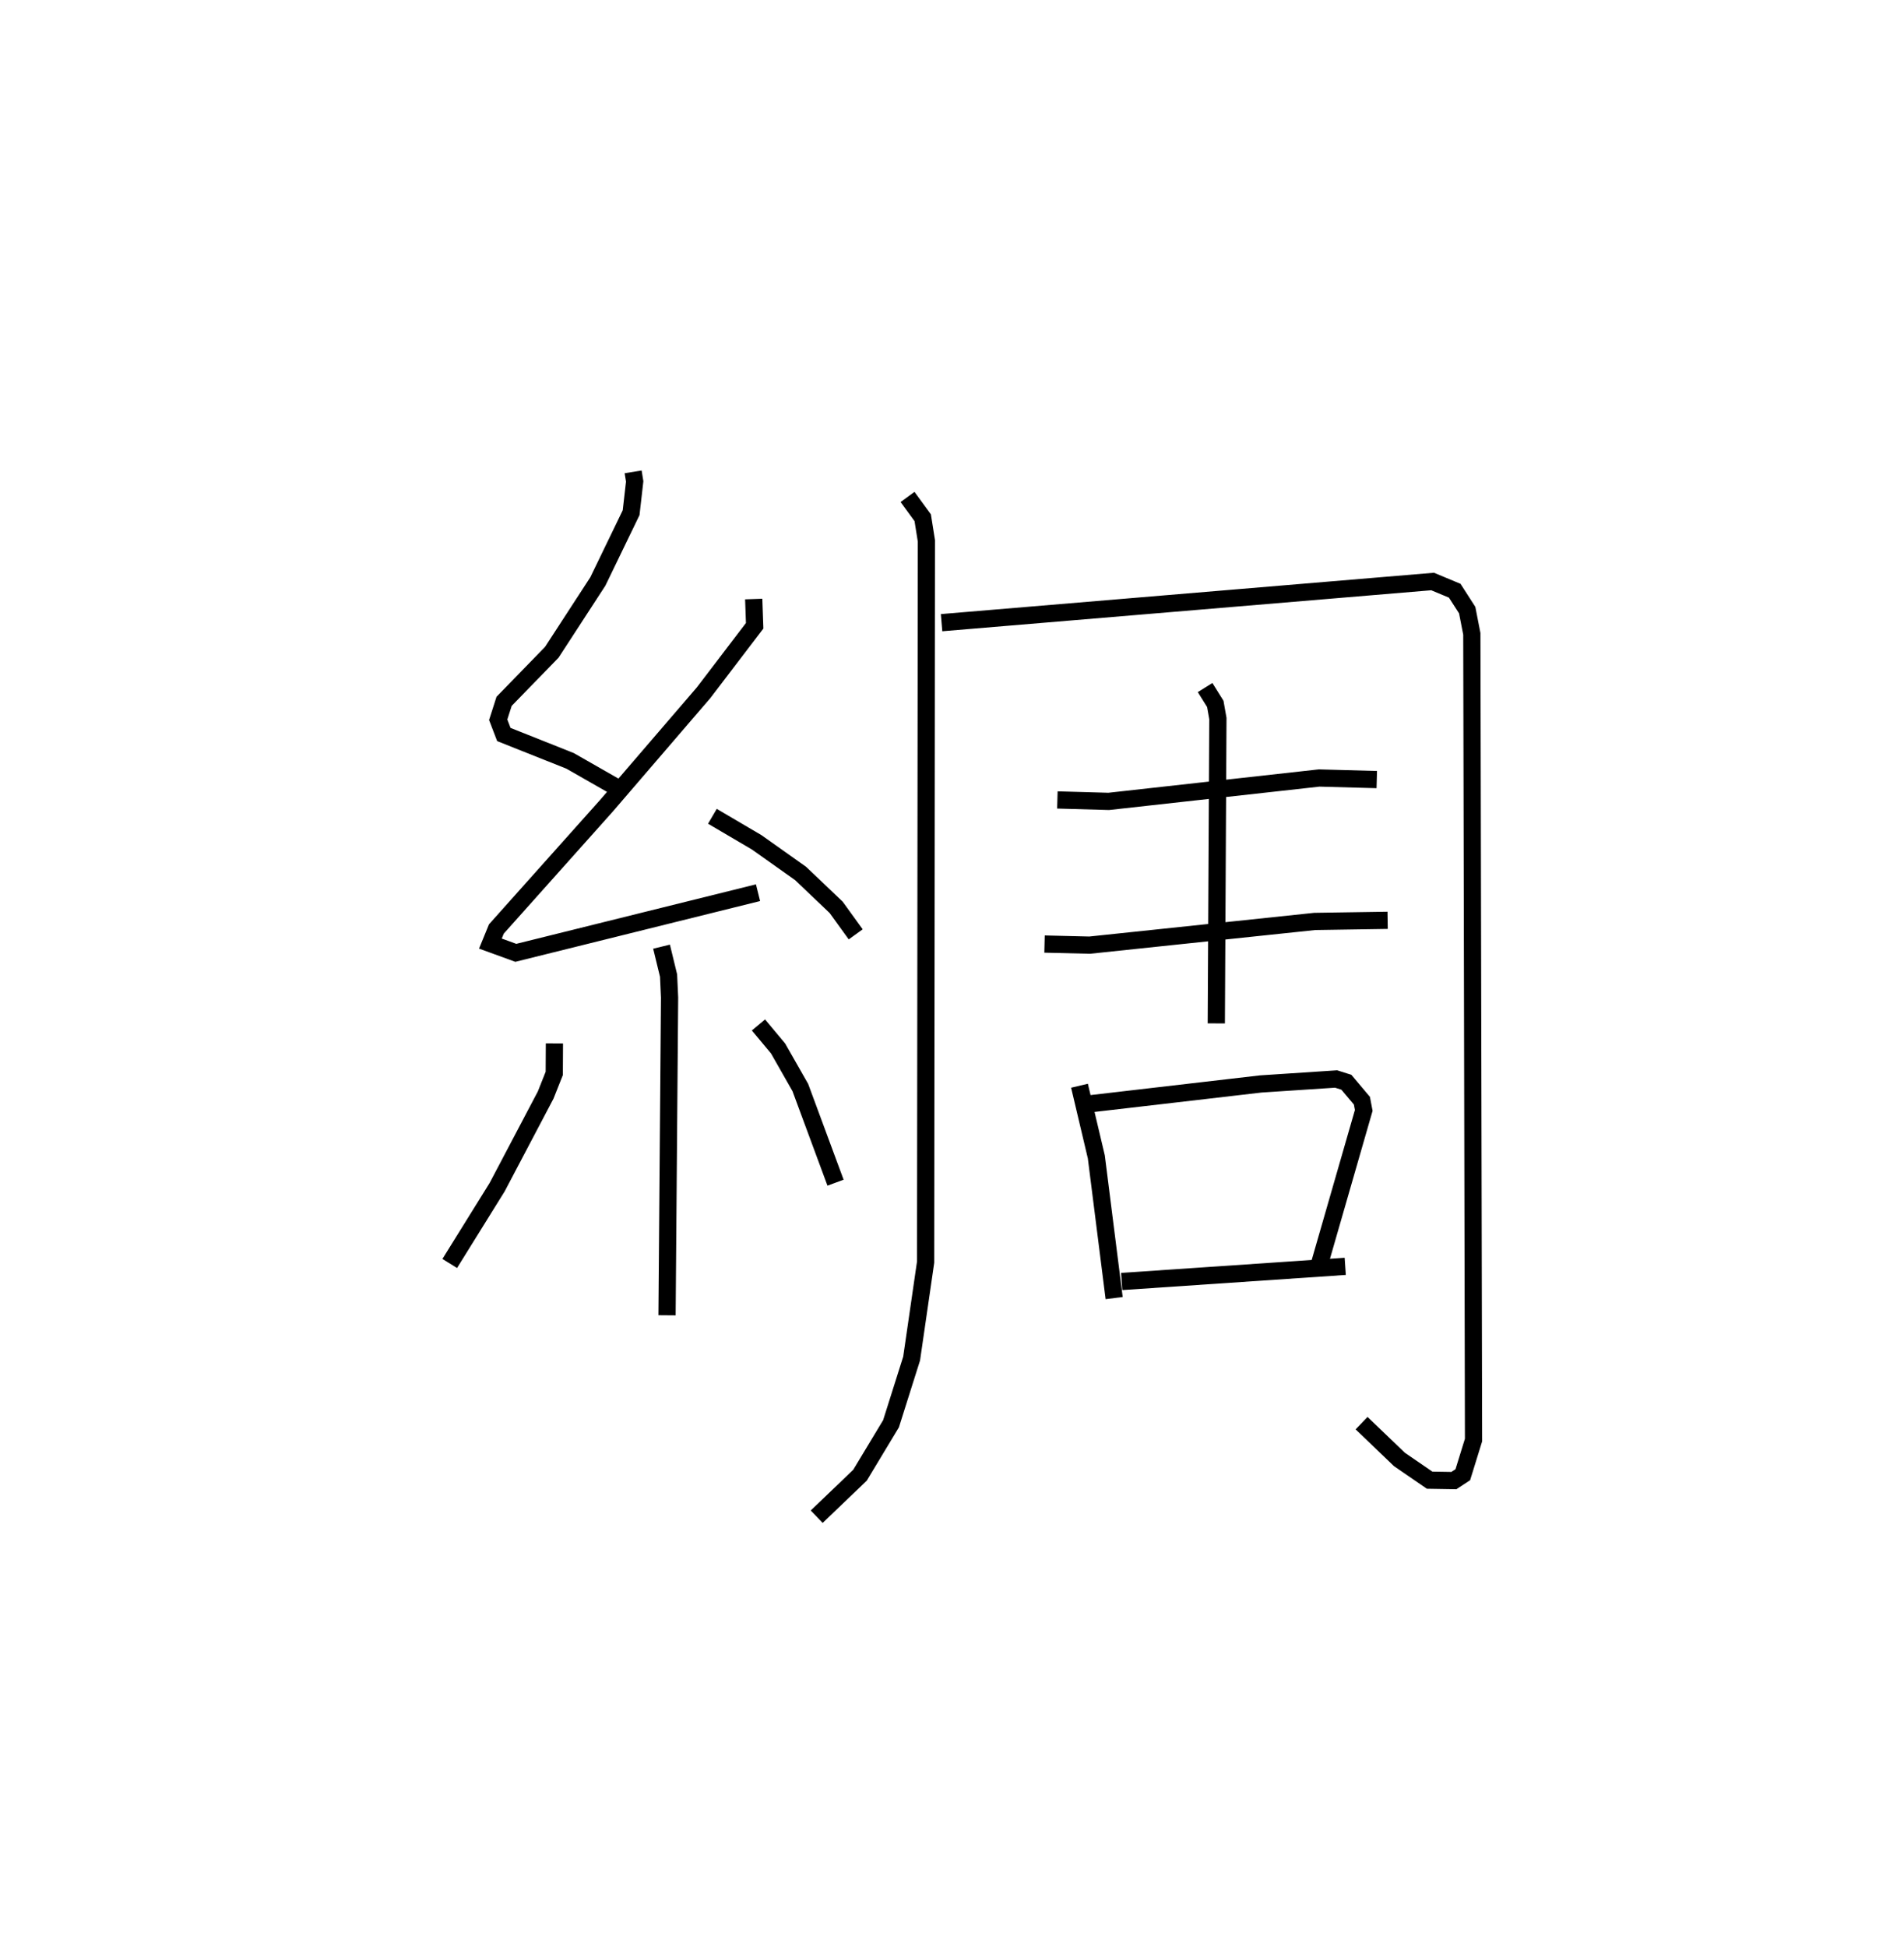 <?xml version="1.0" encoding="utf-8" ?>
<svg baseProfile="full" height="113.073" version="1.1" width="110.586" xmlns="http://www.w3.org/2000/svg" xmlns:ev="http://www.w3.org/2001/xml-events" xmlns:xlink="http://www.w3.org/1999/xlink"><defs /><rect fill="white" height="113.073" width="110.586" x="0" y="0" /><path d="M25,25 m0.0,0.0 m11.773,2.401 l0.09,0.556 -0.207,1.816 l-1.933,3.994 -2.674,4.111 l-2.77,2.848 -0.343,1.071 l0.328,0.856 3.843,1.529 l2.975,1.699 m7.694,-11.095 l0.055,1.553 -2.966,3.889 l-5.64,6.56 -6.395,7.158 l-0.347,0.848 1.476,0.537 l14.068,-3.492 m-2.65,-4.437 l2.572,1.512 2.549,1.807 l2.069,1.97 1.133,1.567 m-11.277,0.715 l0.408,1.679 0.058,1.274 l-0.147,18.453 m-6.541,-15.788 l-0.009,1.742 -0.5,1.258 l-2.817,5.348 -2.754,4.431 m17.931,-13.851 l1.137,1.362 1.295,2.273 l2.045,5.525 m4.182,-39.822 l0.881,1.208 0.214,1.343 l-0.045,41.882 -0.813,5.6 l-1.197,3.787 -1.803,2.991 l-2.513,2.407 m7.252,-51.916 l28.52,-2.391 1.285,0.536 l0.724,1.126 0.269,1.377 l0.099,46.817 -0.623,2.013 l-0.519,0.341 -1.408,-0.023 l-1.755,-1.205 -2.197,-2.107 m-17.668,-36.19 l2.981,0.084 12.222,-1.358 l3.348,0.092 m-19.297,9.551 l2.618,0.063 13.074,-1.377 l4.235,-0.065 m-10.601,-13.516 l0.592,0.948 0.151,0.853 l-0.093,17.701 m-7.946,3.62 l0.978,4.133 1.035,8.198 m-1.491,-11.271 l10.005,-1.163 4.378,-0.288 l0.596,0.189 0.902,1.071 l0.107,0.564 -2.583,8.966 m-11.476,0.969 l12.984,-0.88 " fill="none" stroke="black" stroke-width="1" /></svg>